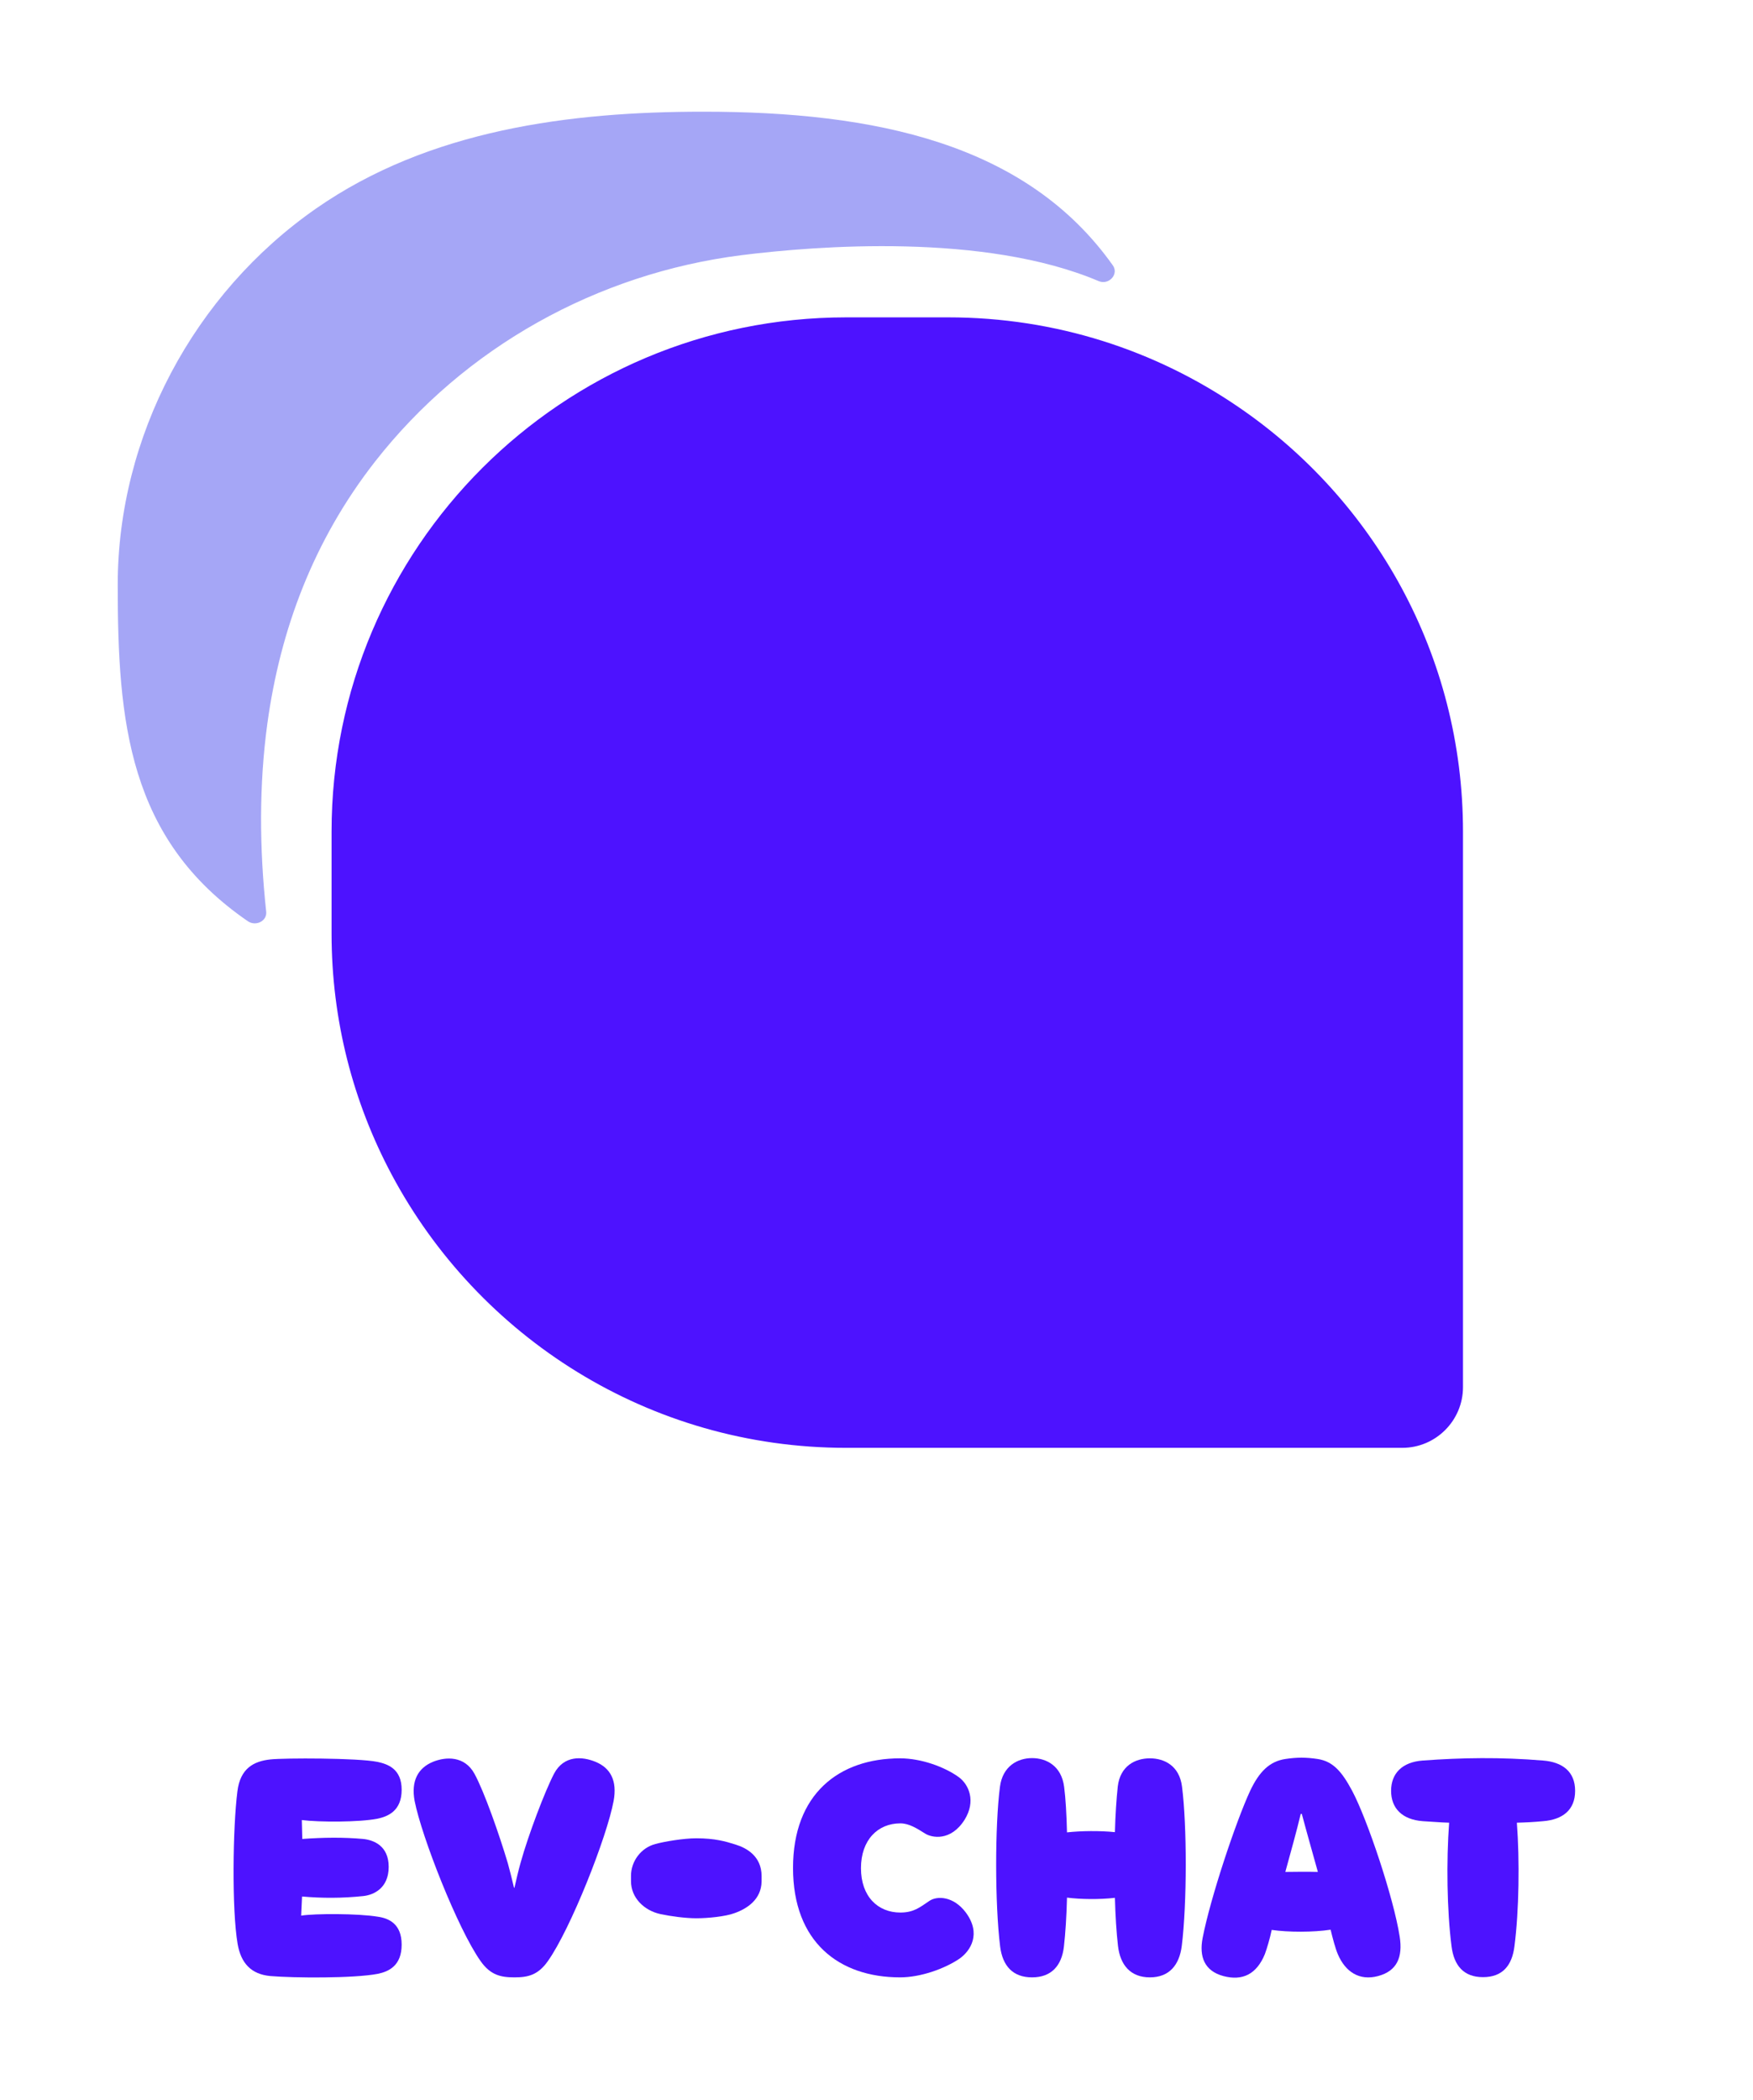 <svg width="157" height="188" viewBox="0 0 157 188" fill="none" xmlns="http://www.w3.org/2000/svg">
<g filter="url(#filter0_d_2674_3884)">
<path d="M33.973 172.112C33.973 174.02 32.791 174.531 31.826 174.728C29.68 175.141 24.304 175.102 22.216 174.925C20.484 174.767 19.578 173.764 19.282 172.053C18.751 168.965 18.849 161.608 19.263 158.382C19.519 156.317 20.74 155.688 22.216 155.53C23.457 155.393 30.034 155.393 31.787 155.747C32.732 155.943 33.973 156.376 33.973 158.245C33.973 160.153 32.732 160.644 31.787 160.841C30.152 161.156 26.608 161.156 25.032 160.959L25.072 162.651C26.982 162.513 28.754 162.493 30.526 162.651C31.472 162.749 32.811 163.261 32.811 165.149C32.811 167.057 31.472 167.667 30.526 167.765C28.636 167.962 26.864 167.962 25.052 167.804L24.973 169.516C26.194 169.319 30.093 169.319 31.846 169.614C32.811 169.752 33.973 170.243 33.973 172.112Z" fill="#4D12FF"/>
<path d="M36.769 155.747C37.931 155.275 39.604 155.196 40.491 156.809C41.377 158.422 42.736 162.317 43.484 164.834C43.641 165.385 43.917 166.506 44.035 167.018H44.075C44.193 166.487 44.449 165.385 44.626 164.775C45.315 162.297 46.792 158.402 47.619 156.809C48.505 155.137 50.159 155.255 51.341 155.747C52.68 156.298 53.29 157.438 52.956 159.248C52.365 162.454 49.116 170.696 47.068 173.587C46.182 174.846 45.276 175.043 44.075 175.043C42.854 175.043 41.928 174.846 41.042 173.587C38.994 170.696 35.764 162.454 35.134 159.248C34.8 157.438 35.449 156.298 36.769 155.747Z" fill="#4D12FF"/>
<path d="M78.614 175.043C73.14 175.043 69.024 171.876 69.024 165.247C69.024 158.619 73.14 155.432 78.614 155.432C80.505 155.432 82.592 156.199 83.853 157.104C84.778 157.773 85.428 159.268 84.384 160.94C83.144 162.887 81.45 162.553 80.84 162.159C80.091 161.687 79.402 161.254 78.634 161.254C76.626 161.254 75.109 162.73 75.109 165.267C75.109 167.805 76.626 169.24 78.634 169.24C79.816 169.24 80.367 168.788 81.234 168.198C81.923 167.726 83.4 167.765 84.502 169.24C85.9 171.129 84.936 172.663 83.931 173.371C82.592 174.276 80.446 175.043 78.614 175.043Z" fill="#4D12FF"/>
<path d="M103.84 172.23C103.623 173.941 102.717 175.043 100.985 175.043C99.252 175.043 98.326 173.941 98.129 172.23C97.991 171.05 97.893 169.516 97.853 167.922C96.475 168.08 94.801 168.06 93.561 167.903C93.521 169.535 93.423 171.089 93.285 172.289C93.088 174 92.162 175.043 90.43 175.043C88.697 175.043 87.791 174 87.574 172.289C87.102 168.493 87.102 161.49 87.555 157.989C87.791 156.14 89.13 155.412 90.43 155.412C91.729 155.412 93.068 156.12 93.305 157.989C93.442 159.032 93.521 160.487 93.561 162.061C94.841 161.923 96.495 161.903 97.853 162.041C97.893 160.468 97.991 159.051 98.109 157.95C98.326 156.101 99.685 155.432 100.985 155.432C102.284 155.432 103.623 156.101 103.86 157.95C104.312 161.431 104.312 168.434 103.84 172.23Z" fill="#4D12FF"/>
<path d="M109.964 158.343C110.772 156.632 111.697 155.707 113.115 155.491C114.159 155.334 114.966 155.334 116.01 155.491C117.408 155.707 118.195 156.652 119.101 158.343C120.48 160.94 122.823 167.962 123.355 171.384C123.65 173.233 123.118 174.473 121.425 174.925C119.751 175.377 118.491 174.551 117.821 172.978C117.605 172.486 117.349 171.522 117.171 170.775C115.616 171.011 113.391 171.011 111.894 170.794C111.756 171.483 111.461 172.486 111.284 172.958C110.535 174.787 109.255 175.377 107.562 174.925C105.888 174.473 105.376 173.214 105.711 171.502C106.4 167.942 108.684 161.097 109.964 158.343ZM116.029 165.601C115.576 163.969 114.966 161.825 114.592 160.409H114.493C114.159 161.844 113.568 163.949 113.115 165.601C113.804 165.582 115.38 165.582 116.029 165.601Z" fill="#4D12FF"/>
<path d="M139.069 158.343C139.069 160.074 137.927 160.92 136.214 161.058C135.406 161.136 134.619 161.176 133.851 161.195C134.107 164.559 134.048 169.083 133.634 172.27C133.418 173.981 132.571 175.023 130.818 175.023C129.085 175.023 128.219 173.981 128.002 172.27C127.589 169.063 127.53 164.618 127.786 161.195C126.998 161.176 126.21 161.097 125.423 161.058C123.572 160.92 122.587 159.897 122.587 158.343C122.587 156.789 123.572 155.766 125.423 155.629C128.928 155.373 132.374 155.314 136.194 155.629C137.927 155.766 139.069 156.612 139.069 158.343Z" fill="#4D12FF"/>
<path d="M63.767 169.299C62.96 169.595 61.404 169.752 60.36 169.752C59.395 169.752 58.076 169.575 57.151 169.378C55.693 169.063 54.512 167.923 54.512 166.428V165.956C54.512 164.638 55.418 163.438 56.697 163.103C57.485 162.887 59.198 162.592 60.36 162.592C62.034 162.592 62.979 162.867 63.905 163.162C64.791 163.438 66.209 164.146 66.209 165.975V166.447C66.189 168.08 64.889 168.906 63.767 169.299Z" fill="#4D12FF"/>
<path d="M21.941 62.811C23.092 54.408 26.058 46.413 31.581 39.339C39.61 29.071 51.5 22.482 64.412 20.847C71.137 20.004 86.172 18.829 96.4 23.171C97.32 23.554 98.241 22.533 97.653 21.741C89.905 10.835 76.379 8 60.986 8C49.045 8 36.439 9.609 26.288 16.684C15.37 24.295 8.543 37.04 8.543 50.372C8.543 62.53 9.463 73.129 20.203 80.485C20.919 80.97 21.941 80.459 21.839 79.617C21.226 73.921 21.2 68.276 21.941 62.811Z" fill="#A5A6F6"/>
<path d="M108.904 34.435C101.514 29.378 92.565 26.415 82.925 26.415H73.797C48.33 26.415 27.695 47.026 27.695 72.465V81.583C27.695 89.373 29.638 96.704 33.064 103.14C40.812 117.698 56.128 127.633 73.797 127.633H123.581C126.598 127.633 129.027 125.182 129.027 122.193V72.465C129.027 56.655 121.049 42.71 108.904 34.435Z" fill="#4D12FF"/>
</g>
<defs>
<filter id="filter0_d_2674_3884" x="-7" y="0" width="176" height="190" filterUnits="userSpaceOnUse" color-interpolation-filters="sRGB">
<feFlood flood-opacity="0" result="BackgroundImageFix"/>
<feColorMatrix in="SourceAlpha" type="matrix" values="0 0 0 0 0 0 0 0 0 0 0 0 0 0 0 0 0 0 127 0" result="hardAlpha"/>
<feOffset dx="2" dy="2"/>
<feGaussianBlur stdDeviation="5"/>
<feComposite in2="hardAlpha" operator="out"/>
<feColorMatrix type="matrix" values="0 0 0 0 0 0 0 0 0 0 0 0 0 0 0 0 0 0 0.15 0"/>
<feBlend mode="normal" in2="BackgroundImageFix" result="effect1_dropShadow_2674_3884"/>
<feBlend mode="normal" in="SourceGraphic" in2="effect1_dropShadow_2674_3884" result="shape"/>
</filter>
</defs>
</svg>
